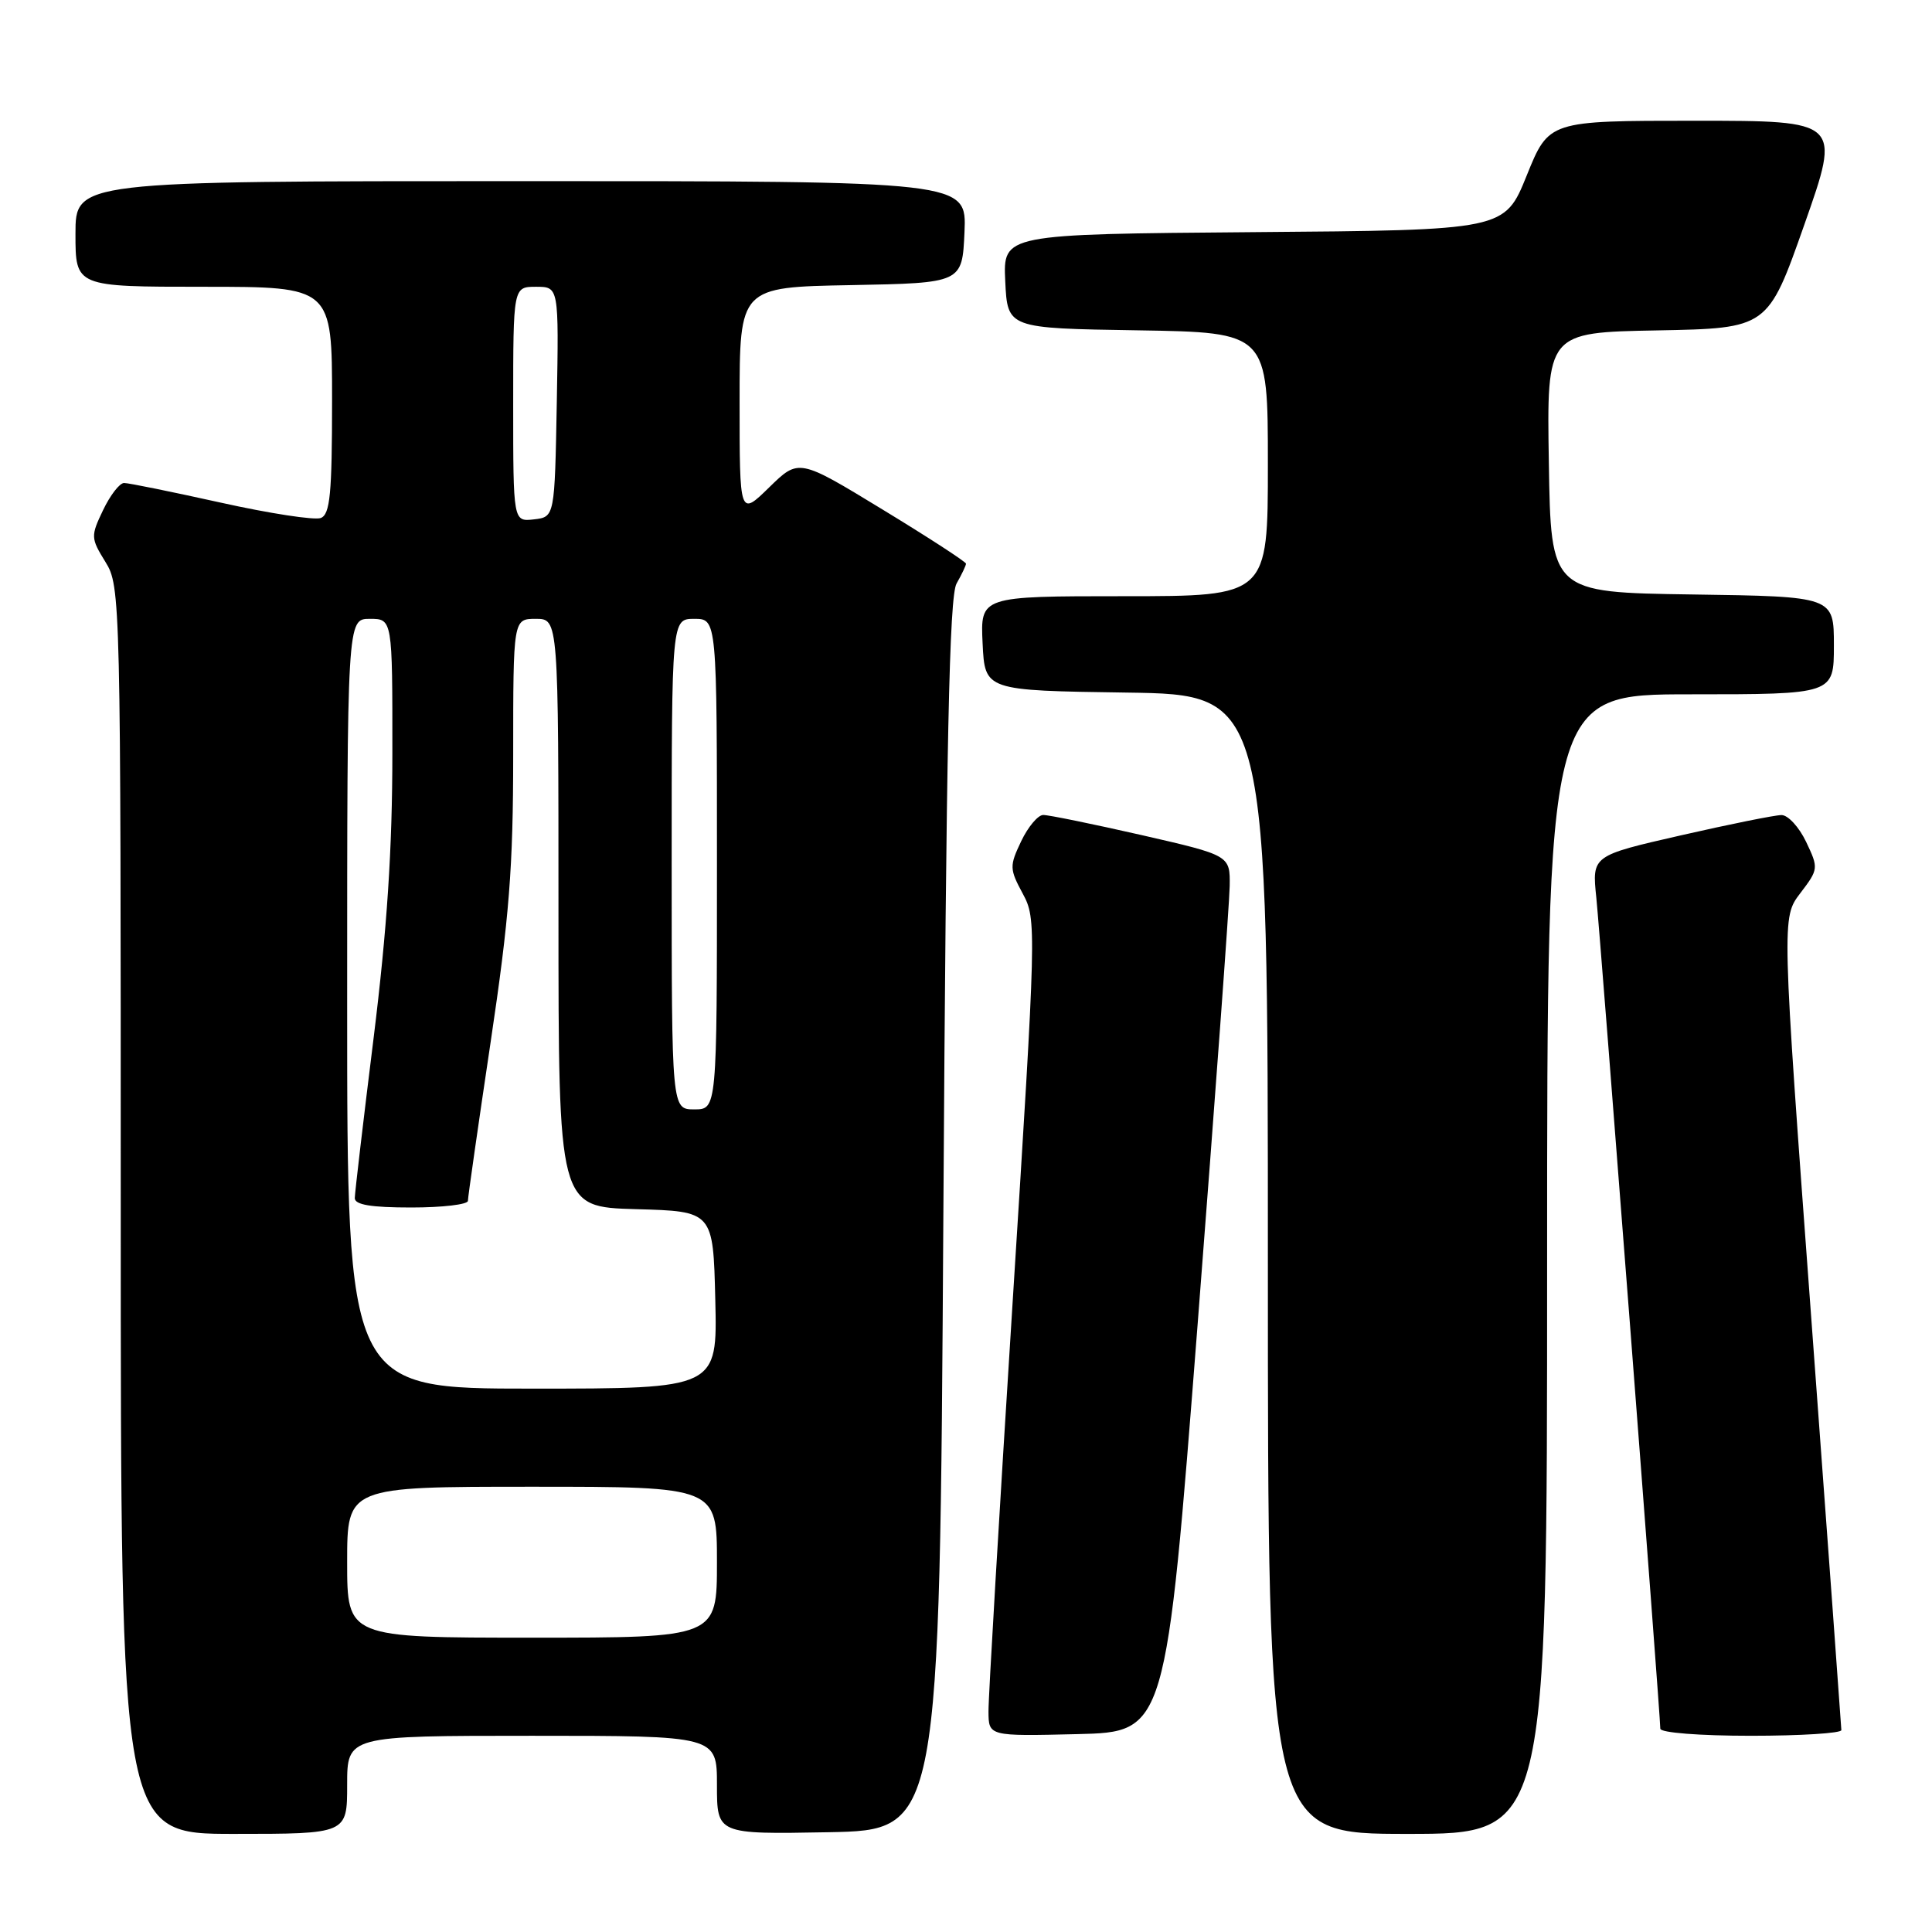 <?xml version="1.0" encoding="UTF-8" standalone="no"?>
<!DOCTYPE svg PUBLIC "-//W3C//DTD SVG 1.1//EN" "http://www.w3.org/Graphics/SVG/1.1/DTD/svg11.dtd" >
<svg xmlns="http://www.w3.org/2000/svg" xmlns:xlink="http://www.w3.org/1999/xlink" version="1.1" viewBox="0 0 256 256">
 <g >
 <path fill="currentColor"
d=" M 46.00 236.50 C 46.00 230.00 46.00 230.00 70.50 230.00 C 95.00 230.00 95.00 230.00 95.00 236.53 C 95.00 243.05 95.00 243.05 109.75 242.78 C 124.50 242.50 124.50 242.50 125.00 161.00 C 125.38 98.39 125.79 78.99 126.75 77.32 C 127.44 76.11 128.00 74.93 128.00 74.69 C 128.00 74.45 123.02 71.21 116.92 67.50 C 105.84 60.75 105.84 60.75 101.92 64.58 C 98.00 68.41 98.00 68.41 98.00 53.23 C 98.00 38.05 98.00 38.05 112.75 37.78 C 127.50 37.50 127.50 37.50 127.80 30.75 C 128.09 24.00 128.09 24.00 69.05 24.00 C 10.00 24.00 10.00 24.00 10.00 31.00 C 10.00 38.00 10.00 38.00 27.00 38.00 C 44.00 38.00 44.00 38.00 44.00 53.03 C 44.00 65.45 43.74 68.16 42.50 68.64 C 41.68 68.95 35.72 68.04 29.25 66.60 C 22.79 65.17 17.02 63.99 16.44 64.00 C 15.85 64.00 14.60 65.62 13.66 67.59 C 12.01 71.04 12.02 71.30 13.97 74.46 C 15.97 77.68 16.00 79.12 16.00 160.37 C 16.00 243.00 16.00 243.00 31.00 243.00 C 46.00 243.00 46.00 243.00 46.00 236.50 Z  M 205.00 167.50 C 205.00 92.00 205.00 92.00 224.00 92.00 C 243.00 92.00 243.00 92.00 243.00 85.52 C 243.00 79.04 243.00 79.04 224.25 78.77 C 205.50 78.50 205.50 78.50 205.23 61.28 C 204.95 44.05 204.95 44.05 219.60 43.78 C 234.25 43.50 234.25 43.50 239.09 29.75 C 243.93 16.00 243.93 16.00 224.58 16.00 C 205.23 16.00 205.23 16.00 202.30 23.25 C 199.37 30.50 199.37 30.50 166.14 30.76 C 132.91 31.03 132.91 31.03 133.20 37.26 C 133.50 43.50 133.50 43.50 150.75 43.77 C 168.00 44.05 168.00 44.05 168.00 61.52 C 168.00 79.00 168.00 79.00 148.95 79.00 C 129.90 79.00 129.90 79.00 130.20 85.25 C 130.50 91.50 130.50 91.50 149.25 91.77 C 168.00 92.04 168.00 92.04 168.00 167.52 C 168.00 243.00 168.00 243.00 186.50 243.00 C 205.00 243.00 205.00 243.00 205.00 167.50 Z  M 158.69 175.50 C 160.99 145.80 162.91 119.66 162.94 117.42 C 163.00 113.34 163.00 113.34 151.25 110.65 C 144.79 109.18 138.93 107.98 138.23 107.99 C 137.54 107.99 136.22 109.56 135.31 111.47 C 133.75 114.75 133.76 115.14 135.52 118.41 C 137.36 121.82 137.33 122.72 134.17 172.69 C 132.40 200.63 130.96 224.98 130.98 226.78 C 131.00 230.06 131.00 230.06 142.74 229.78 C 154.49 229.50 154.49 229.50 158.69 175.50 Z  M 243.99 229.25 C 243.98 228.84 242.20 204.44 240.03 175.04 C 236.08 121.59 236.08 121.59 238.55 118.35 C 240.97 115.17 240.98 115.04 239.32 111.55 C 238.39 109.60 236.93 108.00 236.06 108.00 C 235.20 108.00 229.20 109.21 222.72 110.69 C 210.94 113.38 210.94 113.38 211.52 118.94 C 212.08 124.42 220.00 227.24 220.00 229.06 C 220.00 229.59 225.19 230.00 232.00 230.00 C 238.60 230.00 243.99 229.66 243.99 229.25 Z  M 46.00 207.00 C 46.00 197.00 46.00 197.00 70.50 197.00 C 95.00 197.00 95.00 197.00 95.00 207.00 C 95.00 217.00 95.00 217.00 70.50 217.00 C 46.00 217.00 46.00 217.00 46.00 207.00 Z  M 46.00 133.00 C 46.00 82.00 46.00 82.00 49.00 82.00 C 52.00 82.00 52.00 82.00 51.99 99.75 C 51.99 112.54 51.29 123.08 49.51 137.50 C 48.14 148.50 47.02 158.06 47.01 158.75 C 47.00 159.64 49.16 160.00 54.50 160.00 C 58.62 160.00 62.00 159.60 62.00 159.12 C 62.00 158.64 63.35 149.21 65.00 138.16 C 67.48 121.56 68.00 114.97 68.00 100.04 C 68.00 82.00 68.00 82.00 71.00 82.00 C 74.00 82.00 74.00 82.00 74.00 120.97 C 74.00 159.93 74.00 159.93 84.25 160.22 C 94.50 160.50 94.50 160.50 94.78 172.25 C 95.06 184.00 95.06 184.00 70.53 184.00 C 46.00 184.00 46.00 184.00 46.00 133.00 Z  M 89.00 114.50 C 89.00 82.00 89.00 82.00 92.00 82.00 C 95.00 82.00 95.00 82.00 95.00 114.50 C 95.00 147.00 95.00 147.00 92.00 147.00 C 89.00 147.00 89.00 147.00 89.00 114.50 Z  M 68.00 53.57 C 68.00 38.00 68.00 38.00 71.03 38.00 C 74.05 38.00 74.05 38.00 73.78 53.25 C 73.50 68.50 73.50 68.50 70.75 68.82 C 68.00 69.13 68.00 69.13 68.00 53.57 Z "/>
</g>
</svg>